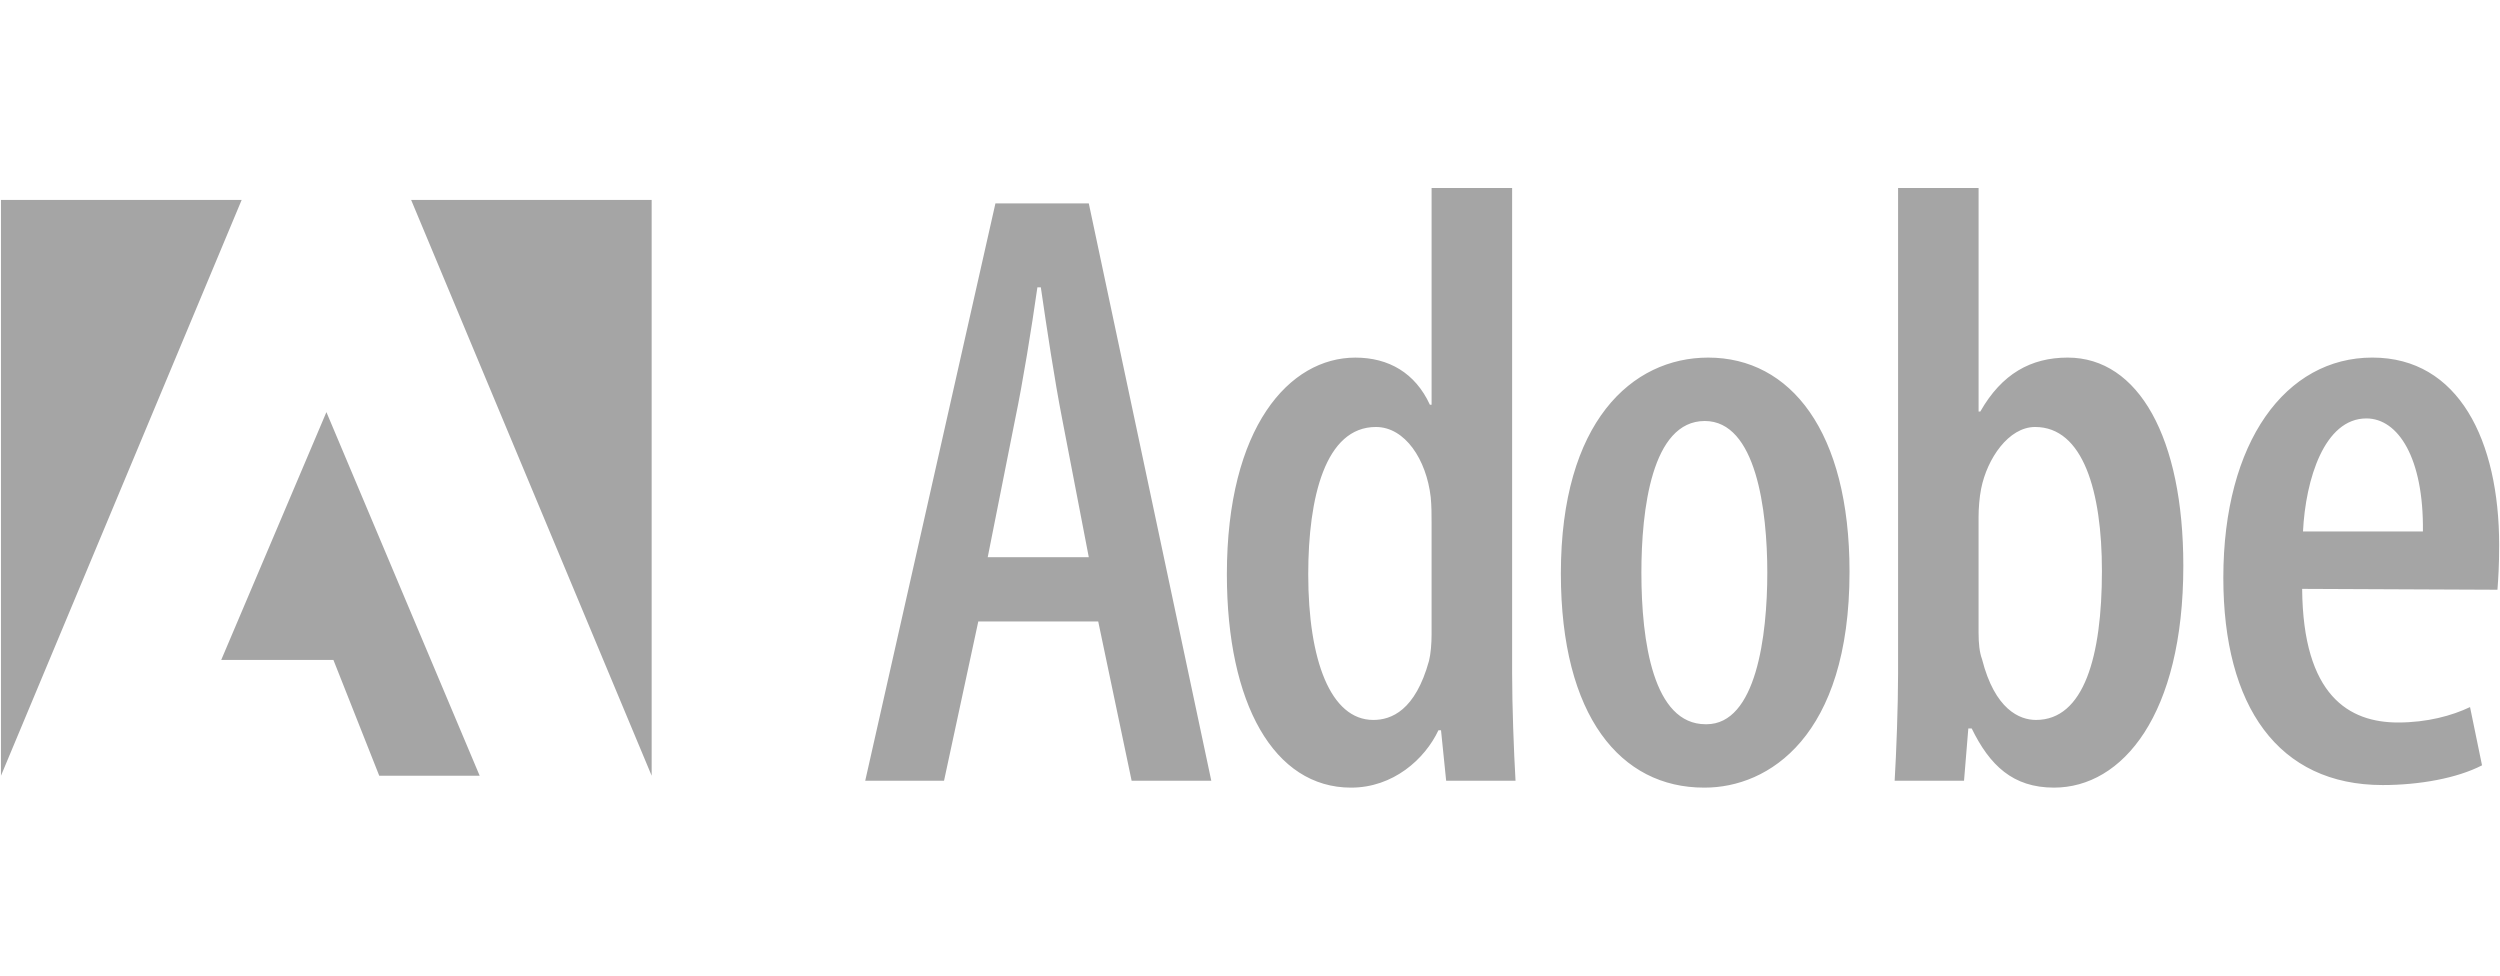 <svg xmlns:xlink="http://www.w3.org/1999/xlink" width="2271" height="32" viewBox="0 0 2271 546" fill="none" xmlns="http://www.w3.org/2000/svg" style="width: 82px">
            <path fill-rule="evenodd" clip-rule="evenodd" d="M373.462 11.471H591.963V534.542L373.462 11.471ZM219.537 11.471H0.879V534.542L219.537 11.471ZM296.512 204.241L435.73 534.542H344.5L302.867 429.344H200.964L296.512 204.241Z" fill="#A5A5A5"></path>
            <path fill-rule="evenodd" clip-rule="evenodd" d="M888.684 394.397L857.556 539.114H785.963L904.248 14.642H989.057L1100.34 539.114H1027.97L997.617 394.397H888.684ZM989.057 336.033L964.933 210.732C957.929 174.936 950.926 128.27 945.491 90.904H942.366C936.931 129.036 929.124 177.27 922.146 210.732L897.244 336.033H989.057ZM1373.61 0.648V441.853C1373.61 470.659 1375.17 512.681 1376.71 539.127H1313.69L1309.02 493.227H1306.69C1294.24 519.672 1265.44 545.365 1227.32 545.365C1157.29 545.365 1114.49 469.09 1114.49 351.61C1114.49 217.762 1171.28 154.729 1231.22 154.729C1261.55 154.729 1285.68 168.749 1298.9 197.529H1300.46V0.648H1373.61V0.648ZM1300.45 304.906C1300.45 297.915 1300.45 289.355 1299.67 281.547C1295.78 247.32 1276.32 217.749 1249.88 217.749C1203.95 217.749 1188.4 281.547 1188.4 351.597C1188.4 429.415 1208.63 483.875 1247.54 483.875C1263.89 483.875 1285.66 475.315 1298.11 430.194C1299.67 423.968 1300.45 414.617 1300.45 406.083V304.906V304.906ZM1547.85 545.352C1472.38 545.352 1417.89 480.763 1417.89 350.832C1417.89 213.08 1482.47 154.716 1551.72 154.716C1626.43 154.716 1680.11 221.64 1680.11 349.262C1680.11 499.452 1606.18 545.352 1548.61 545.352H1547.85ZM1550.17 487.779C1595.29 487.779 1605.42 407.626 1605.42 350.053C1605.42 293.233 1595.3 212.314 1548.62 212.314C1500.36 212.314 1491.04 293.233 1491.04 350.053C1491.04 413.073 1501.93 487.779 1549.4 487.779H1550.17ZM1724.21 0.648H1797.35V203.741H1798.9C1818.36 169.514 1844.81 154.716 1878.28 154.716C1942.85 154.716 1983.33 227.865 1983.33 343.815C1983.33 479.206 1928.08 545.352 1865.83 545.352C1828.47 545.352 1807.46 525.106 1791.11 491.644H1788.02L1784.12 539.114H1721.1C1722.65 513.447 1724.21 470.646 1724.21 441.84V0.648V0.648ZM1797.35 405.266C1797.35 413.852 1798.12 422.412 1800.46 428.624C1812.12 474.55 1834.7 483.875 1849.47 483.875C1893.05 483.875 1909.39 426.303 1909.39 348.484C1909.39 276.113 1892.28 217.749 1848.69 217.749C1824.57 217.749 1805.11 246.542 1799.67 273.778C1798.11 281.56 1797.33 291.689 1797.33 299.458V405.266H1797.35V405.266ZM2091.27 364.813C2092.04 462.086 2134.05 486.197 2178.41 486.197C2204.87 486.197 2227.44 479.984 2243.78 472.19L2254.67 525.106C2232.11 536.779 2197.86 543.018 2164.4 543.018C2069.48 543.018 2019.67 471.424 2019.67 354.697C2019.67 230.965 2076.47 154.703 2155.06 154.703C2233.66 154.703 2270.24 230.187 2270.24 325.138C2270.24 343.802 2269.44 355.488 2268.68 365.591L2091.27 364.813V364.813ZM2200.98 312.688C2201.76 245.764 2178.41 209.98 2149.63 209.98C2111.49 209.98 2094.37 265.231 2092.04 312.688H2200.98Z" fill="#A5A5A5"></path>
          </svg>